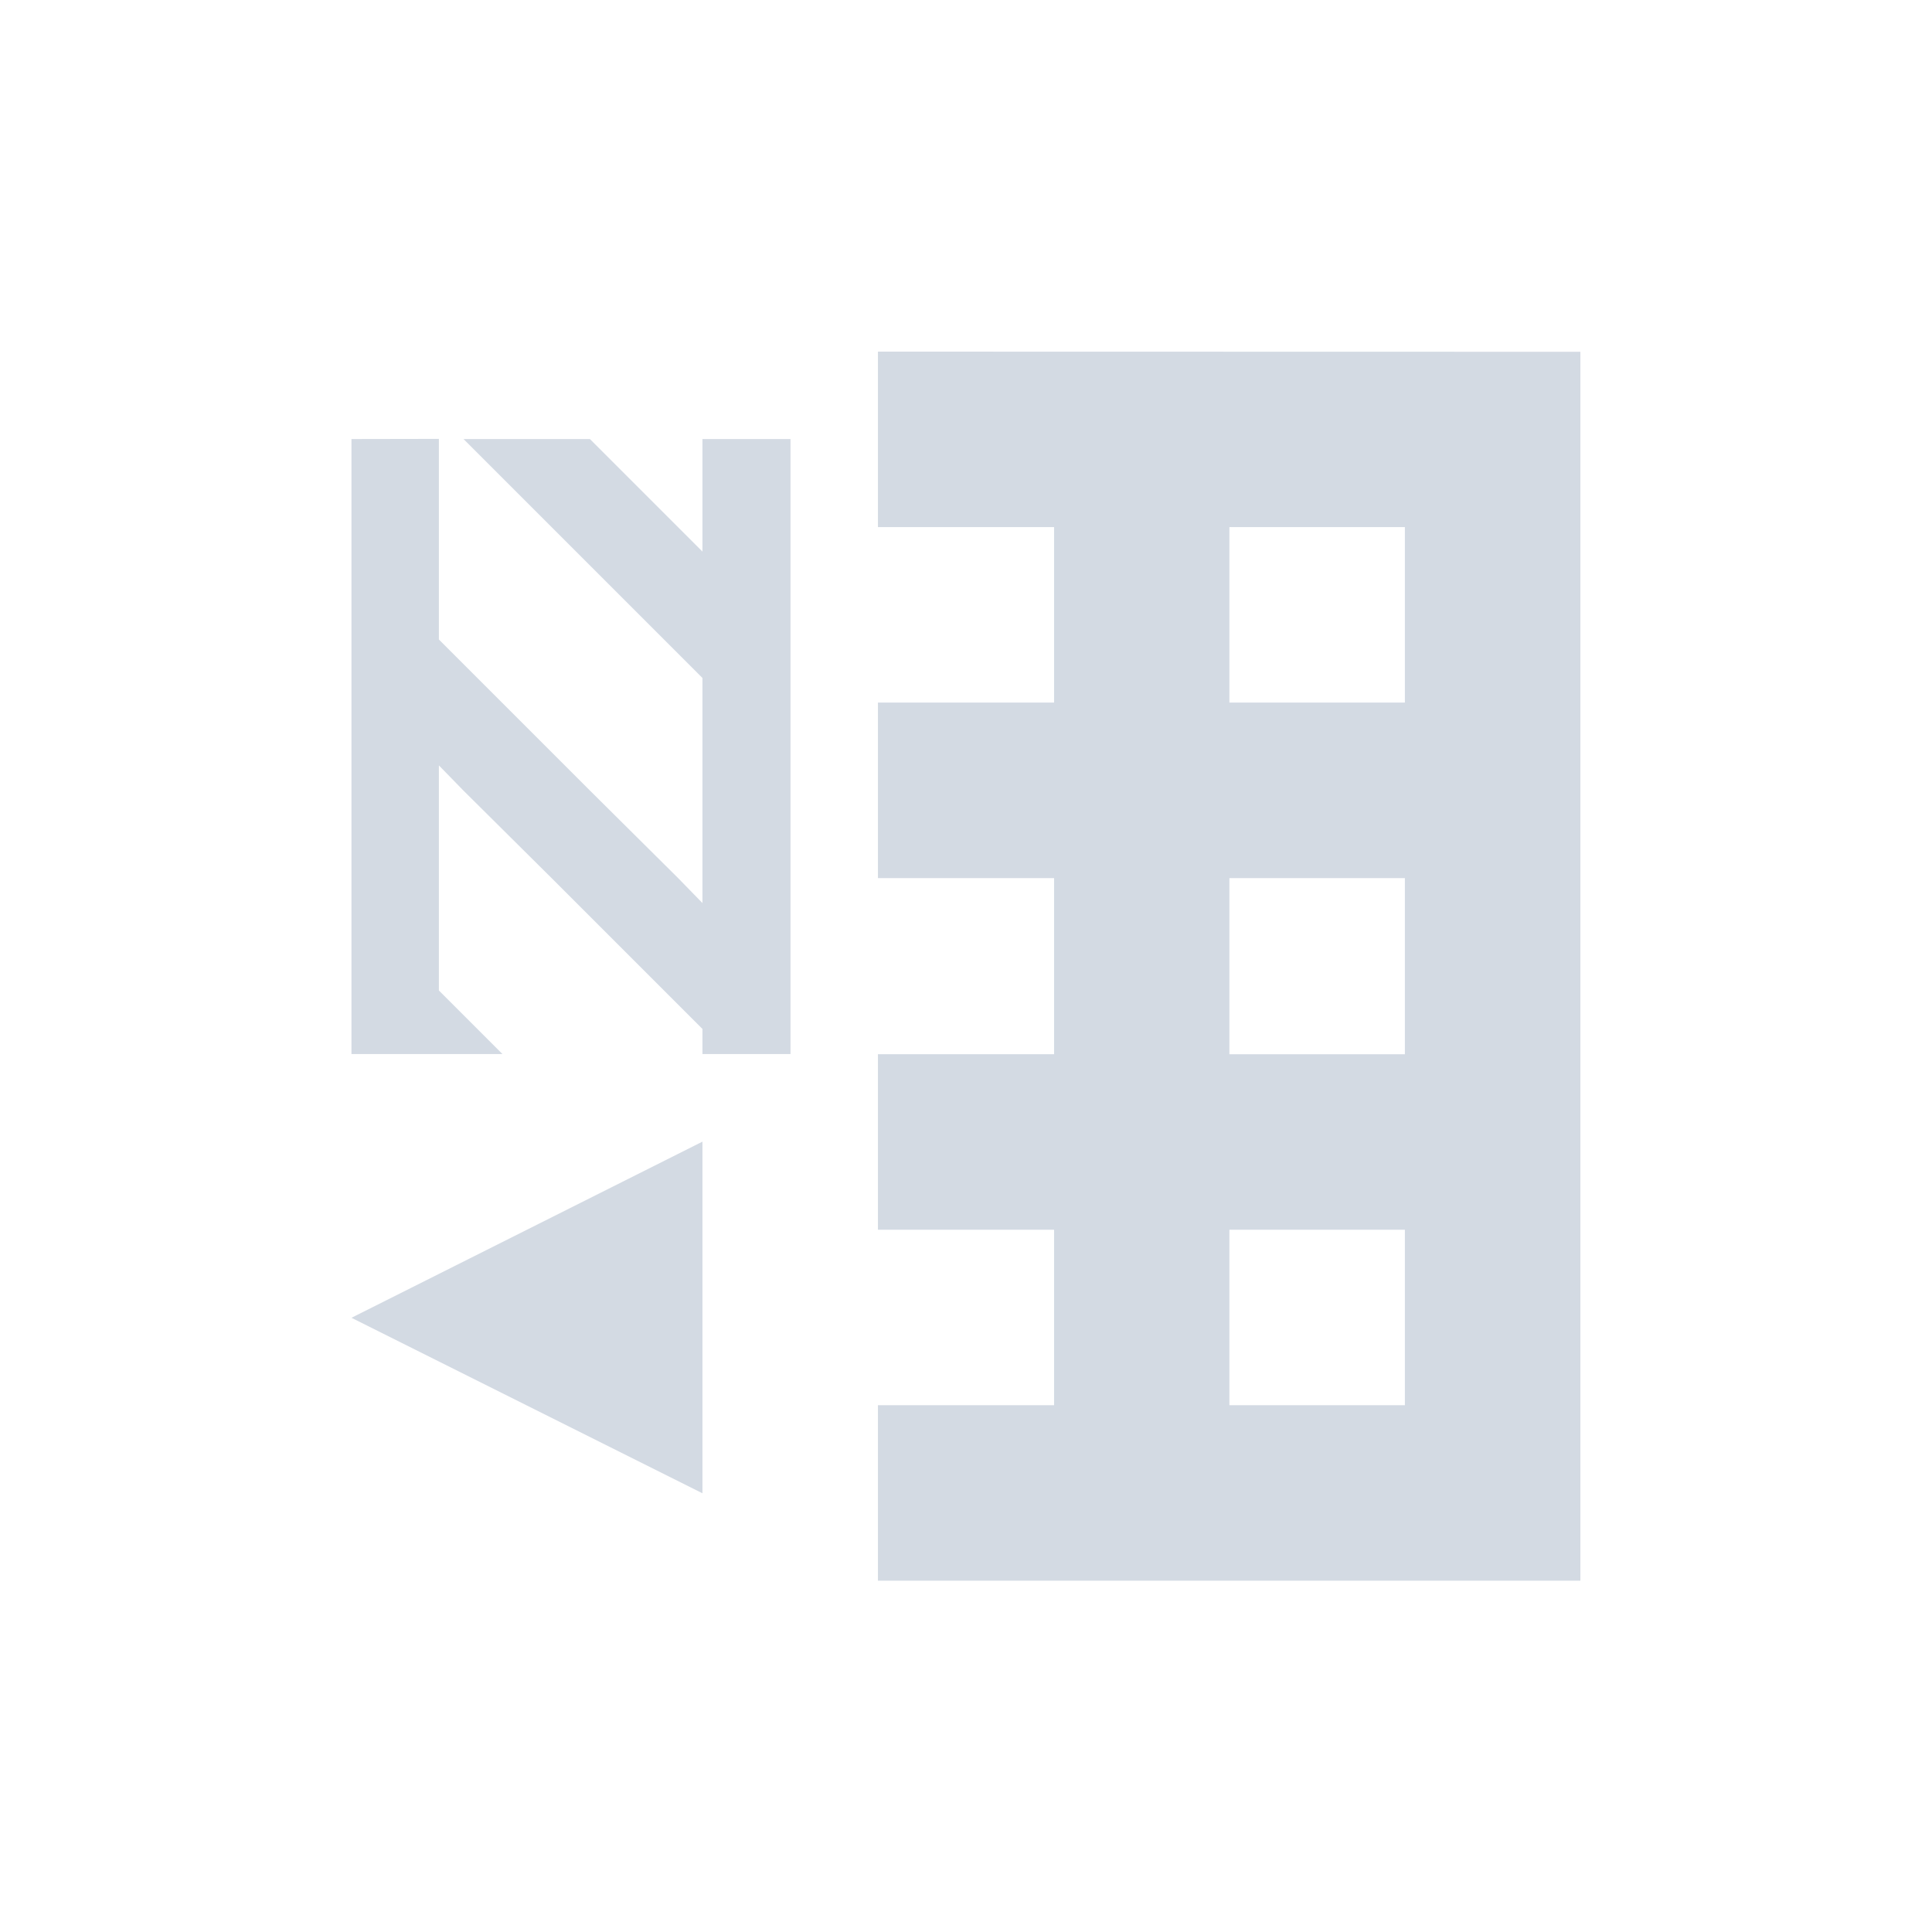 <svg height="12pt" viewBox="0 0 12 12" width="12pt" xmlns="http://www.w3.org/2000/svg"><path d="m5.453 2.184v1.09h1.094v1.09h-1.094v1.09h1.094v1.094h-1.094v1.09h1.094v1.09h-1.094v1.09h4.363v-7.633zm-3.27.543v3.82h.938l-.395-.395v-1.398l.152.156.547.543.938.938v.156h.547v-3.82h-.547v.699l-.699-.699h-.785l1.484 1.484v1.398l-.152-.156-.547-.543-.938-.938v-1.246zm5.453.547h1.09v1.09h-1.09zm0 2.18h1.09v1.094h-1.09zm-3.273 1.637-2.18 1.094 2.18 1.09zm3.273.547h1.09v1.09h-1.09zm0 0" fill="#d3dae3"/></svg>